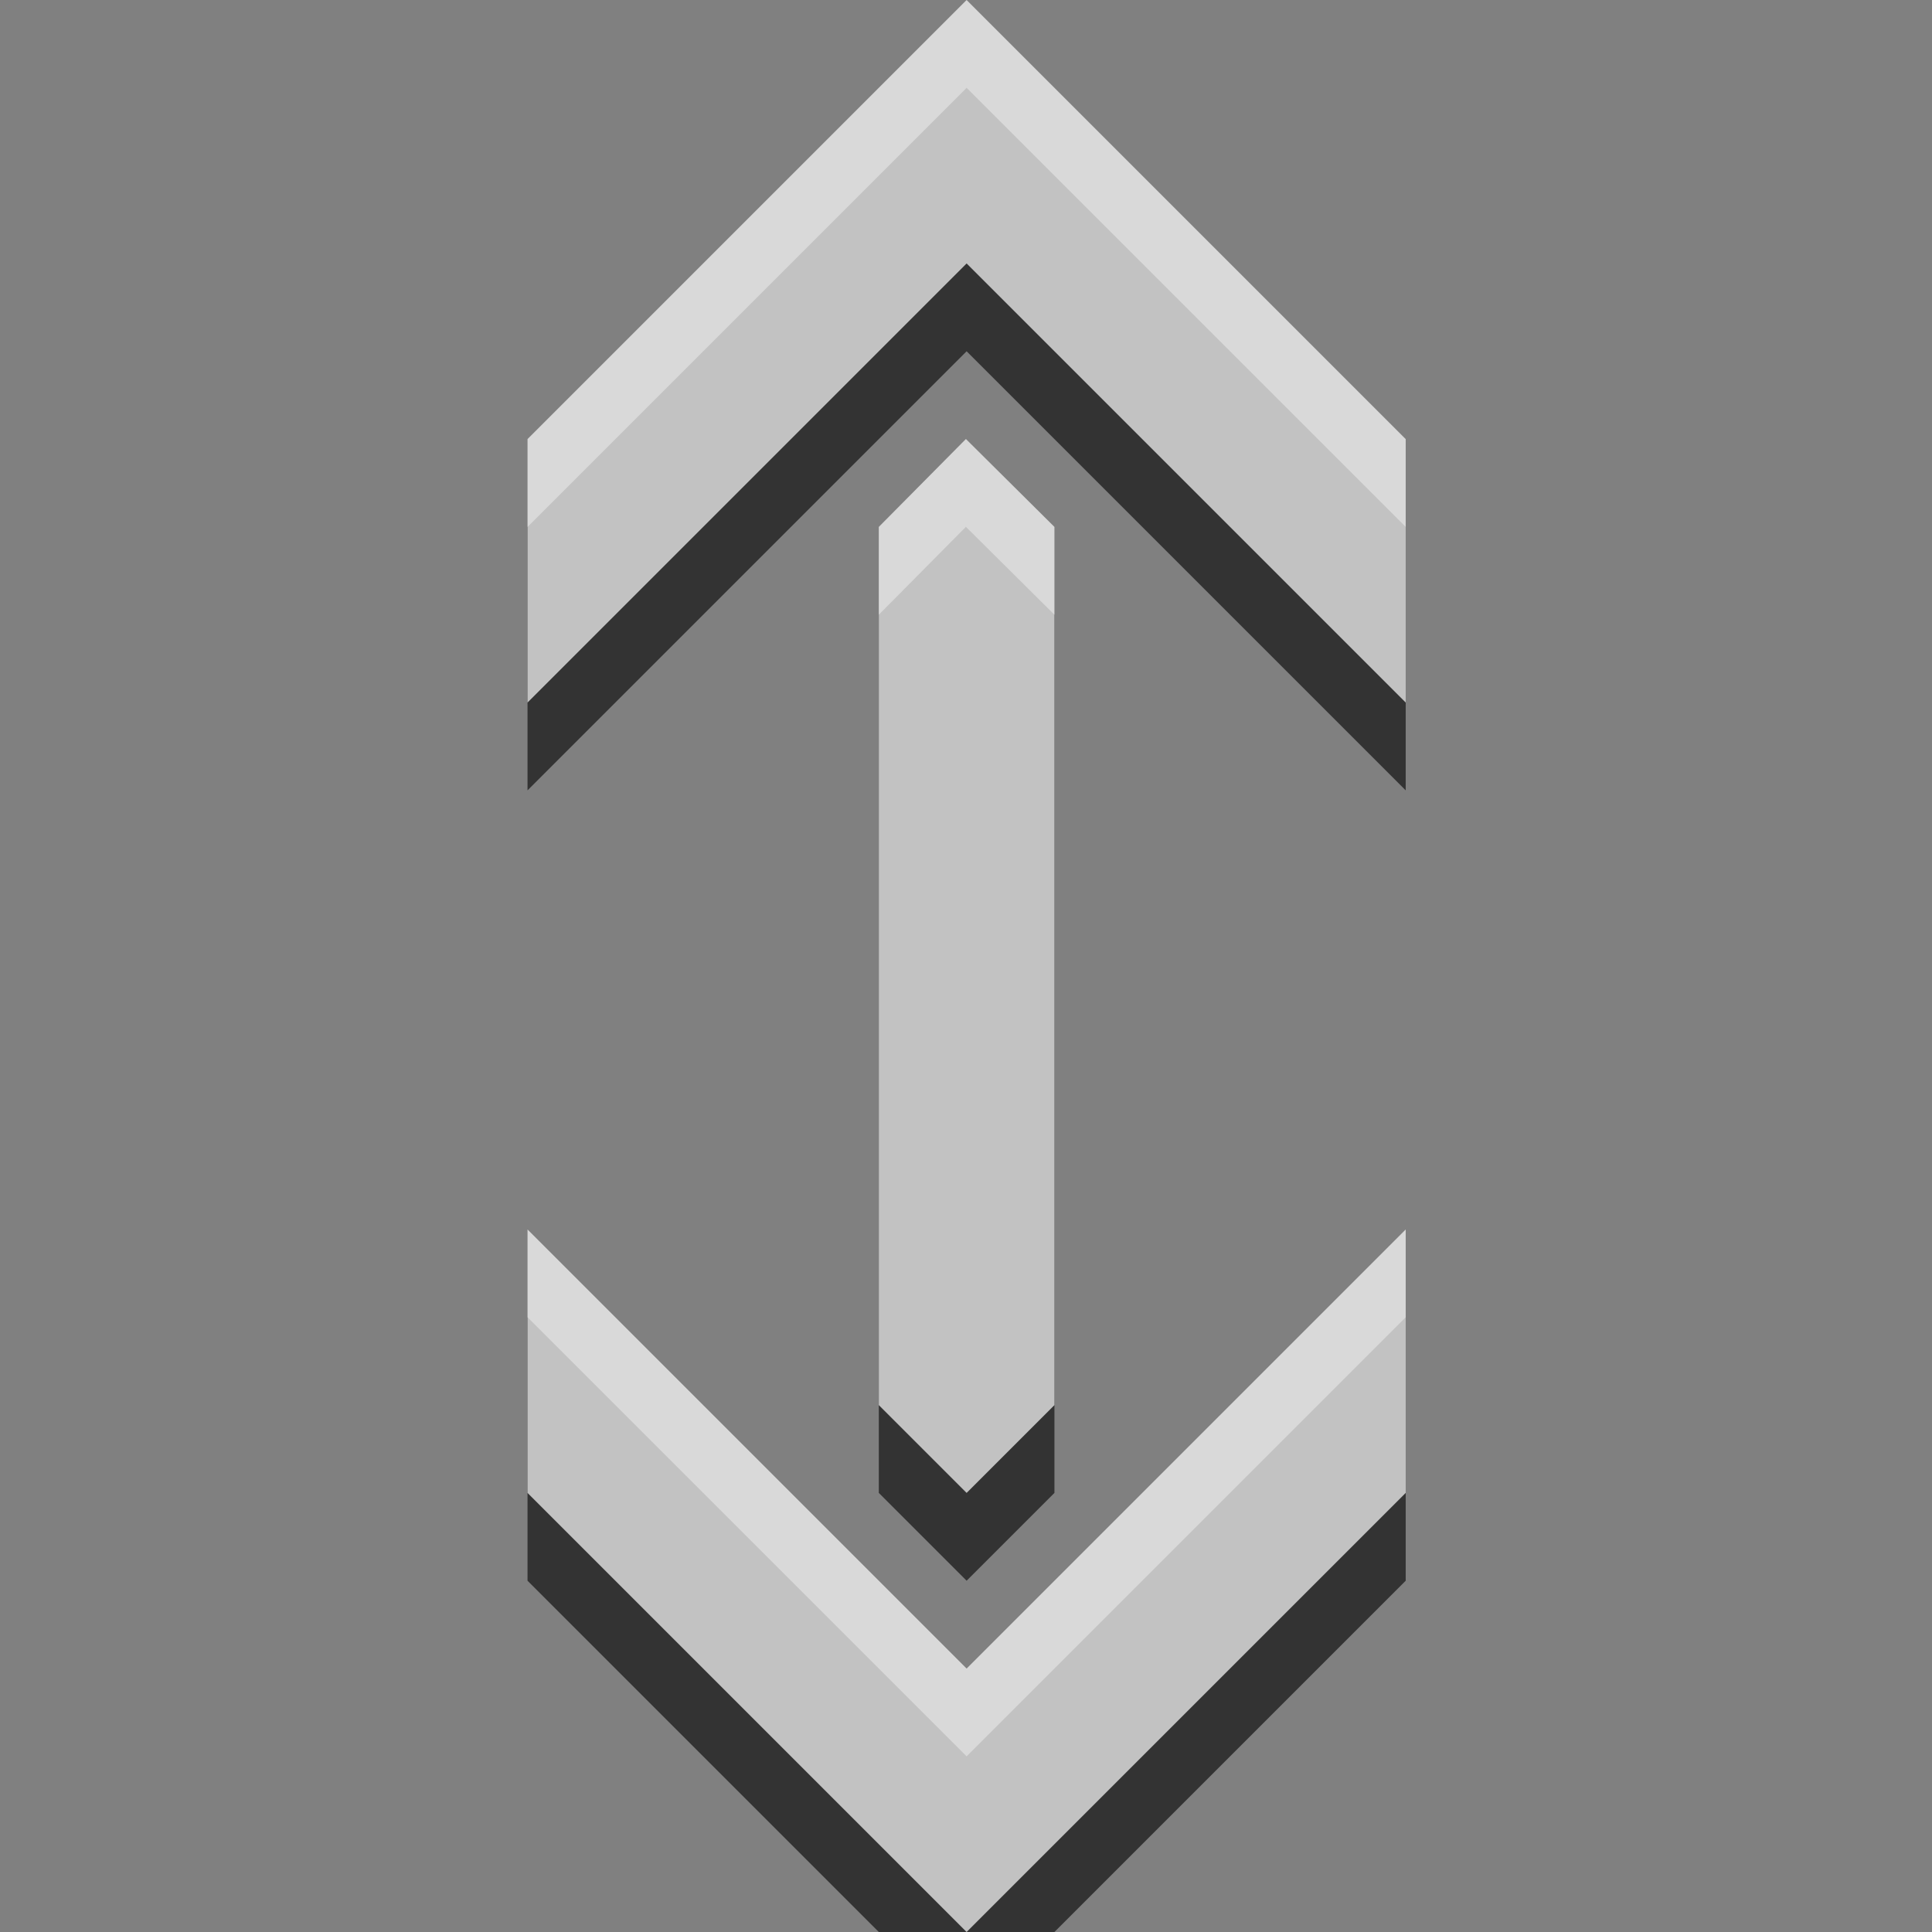 <?xml version="1.0" encoding="UTF-8" standalone="no"?><!DOCTYPE svg PUBLIC "-//W3C//DTD SVG 1.1//EN" "http://www.w3.org/Graphics/SVG/1.1/DTD/svg11.dtd"><svg width="100%" height="100%" viewBox="0 0 22 22" version="1.1" xmlns="http://www.w3.org/2000/svg" xmlns:xlink="http://www.w3.org/1999/xlink" xml:space="preserve" xmlns:serif="http://www.serif.com/" style="fill-rule:evenodd;clip-rule:evenodd;stroke-linejoin:round;stroke-miterlimit:2;"><rect x="0" y="0" width="22" height="22" fill="#808080" stroke="none"/><g id="Capa-1" serif:id="Capa 1"><path id="path6476" d="M11.007,1l-5,5l-0,3l5,-5l5,5l-0,-3l-5,-5Zm-0.008,4.999l-0.992,1.001l-0,10l1,1l1,-1l-0,-10l-1.008,-1.001Zm-4.992,9.001l-0,3l5,5l5,-5l-0,-3l-5,5l-5,-5Z" style="fill-opacity:0.6;fill-rule:nonzero;"/><path id="path6851" d="M11.007,0l-5,5l-0,3l5,-5l5,5l-0,-3l-5,-5Zm-0.008,4.999l-0.992,1.001l-0,10l1,1l1,-1l-0,-10l-1.008,-1.001Zm-4.992,9.001l-0,3l5,5l5,-5l-0,-3l-5,5l-5,-5Z" style="fill:#fff;fill-opacity:0.7;fill-rule:nonzero;"/></g></svg>